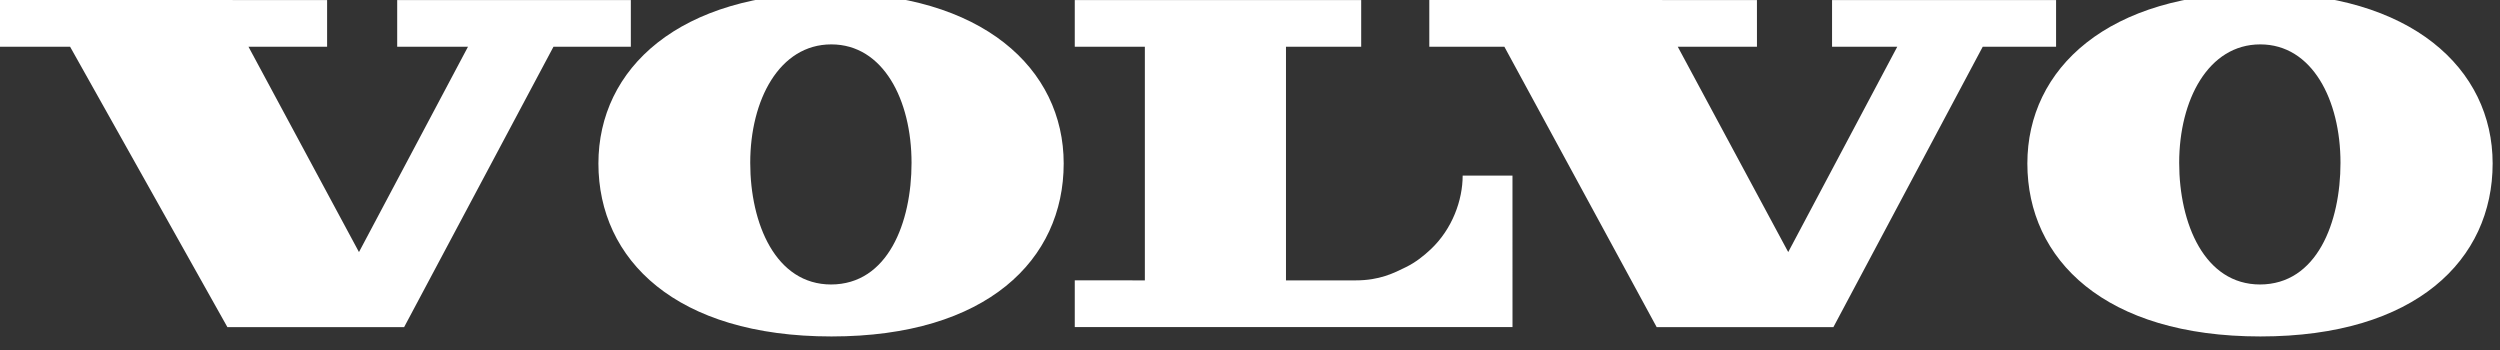 <?xml version="1.0" encoding="UTF-8"?>
<svg width="107px" height="15px" viewBox="0 0 107 15" version="1.1" xmlns="http://www.w3.org/2000/svg" xmlns:xlink="http://www.w3.org/1999/xlink">
    <rect x="0" y="0" width="107" height="15" fill="#333333" stroke="none"/>
    <!-- Generator: sketchtool 42 (36781) - http://www.bohemiancoding.com/sketch -->
    <title>E501F7CF-3219-4397-856E-0710A3FAE641</title>
    <desc>Created with sketchtool.</desc>
    <defs></defs>
    <g id="Symbols" stroke="none" stroke-width="1" fill="none" fill-rule="evenodd">
        <g id="Logo" fill="#FFFFFF">
            <g id="-g-Logo" transform="translate(0, -1)">
                <polygon id="Fill-1" points="27 1.002 27 3 23.689 3 17.297 15 9.732 15 3 3 0 3 0 1 14 1.002 14 3 10.635 3 15.364 11.789 20.03 3 17 3 17 1.002"></polygon>
                <polygon id="Fill-4" points="88 1.002 88 3 84.861 3 78.47 15 70.905 15 64.387 3 61.174 3 61.174 1 75.197 1.002 75.198 3 71.808 3 76.536 11.789 81.203 3 78.412 3 78.412 1.002"></polygon>
                <path d="M46,3 L46,1.002 C46.056,1.002 58.131,1.001 58.259,1.002 L58.259,3 L55.04,3 L55.04,13 C55.04,13 57,13 58.024,13 C59.049,13 59.655,12.688 60.178,12.431 C60.574,12.236 60.922,11.966 61.239,11.667 C62.164,10.793 62.602,9.561 62.602,8.517 L64.734,8.517 L64.735,14.998 L46,14.998 L46,12.998 L49,13 L49,3 L46,3 Z" id="Fill-5"></path>
                <path d="M25.612,7.997 C25.612,3.935 29.059,0.696 35.55,0.696 C42.042,0.696 45.526,3.935 45.526,7.997 C45.526,12.116 42.243,15.4 35.588,15.4 C28.932,15.4 25.612,12.116 25.612,7.997 L25.612,7.997 Z M35.562,13.176 C38.01,13.177 39.014,10.514 39.014,7.97 C39.014,5.275 37.801,2.9 35.58,2.9 C33.36,2.9 32.109,5.275 32.11,7.97 C32.11,10.576 33.198,13.177 35.575,13.176 L35.562,13.176 L35.562,13.176 Z" id="Fill-7"></path>
                <path d="M86.771,7.997 C86.771,3.935 90.218,0.696 96.709,0.696 C103.2,0.696 106.685,3.935 106.685,7.997 C106.685,12.116 103.402,15.4 96.746,15.4 C90.091,15.4 86.771,12.116 86.771,7.997 L86.771,7.997 Z M96.721,13.176 C99.169,13.177 100.173,10.514 100.173,7.97 C100.173,5.275 98.96,2.9 96.739,2.9 C94.518,2.9 93.268,5.275 93.269,7.97 C93.269,10.576 94.356,13.177 96.734,13.176 L96.721,13.176 L96.721,13.176 Z" id="Fill-8"></path>
            </g>
        </g>
    </g>
</svg>